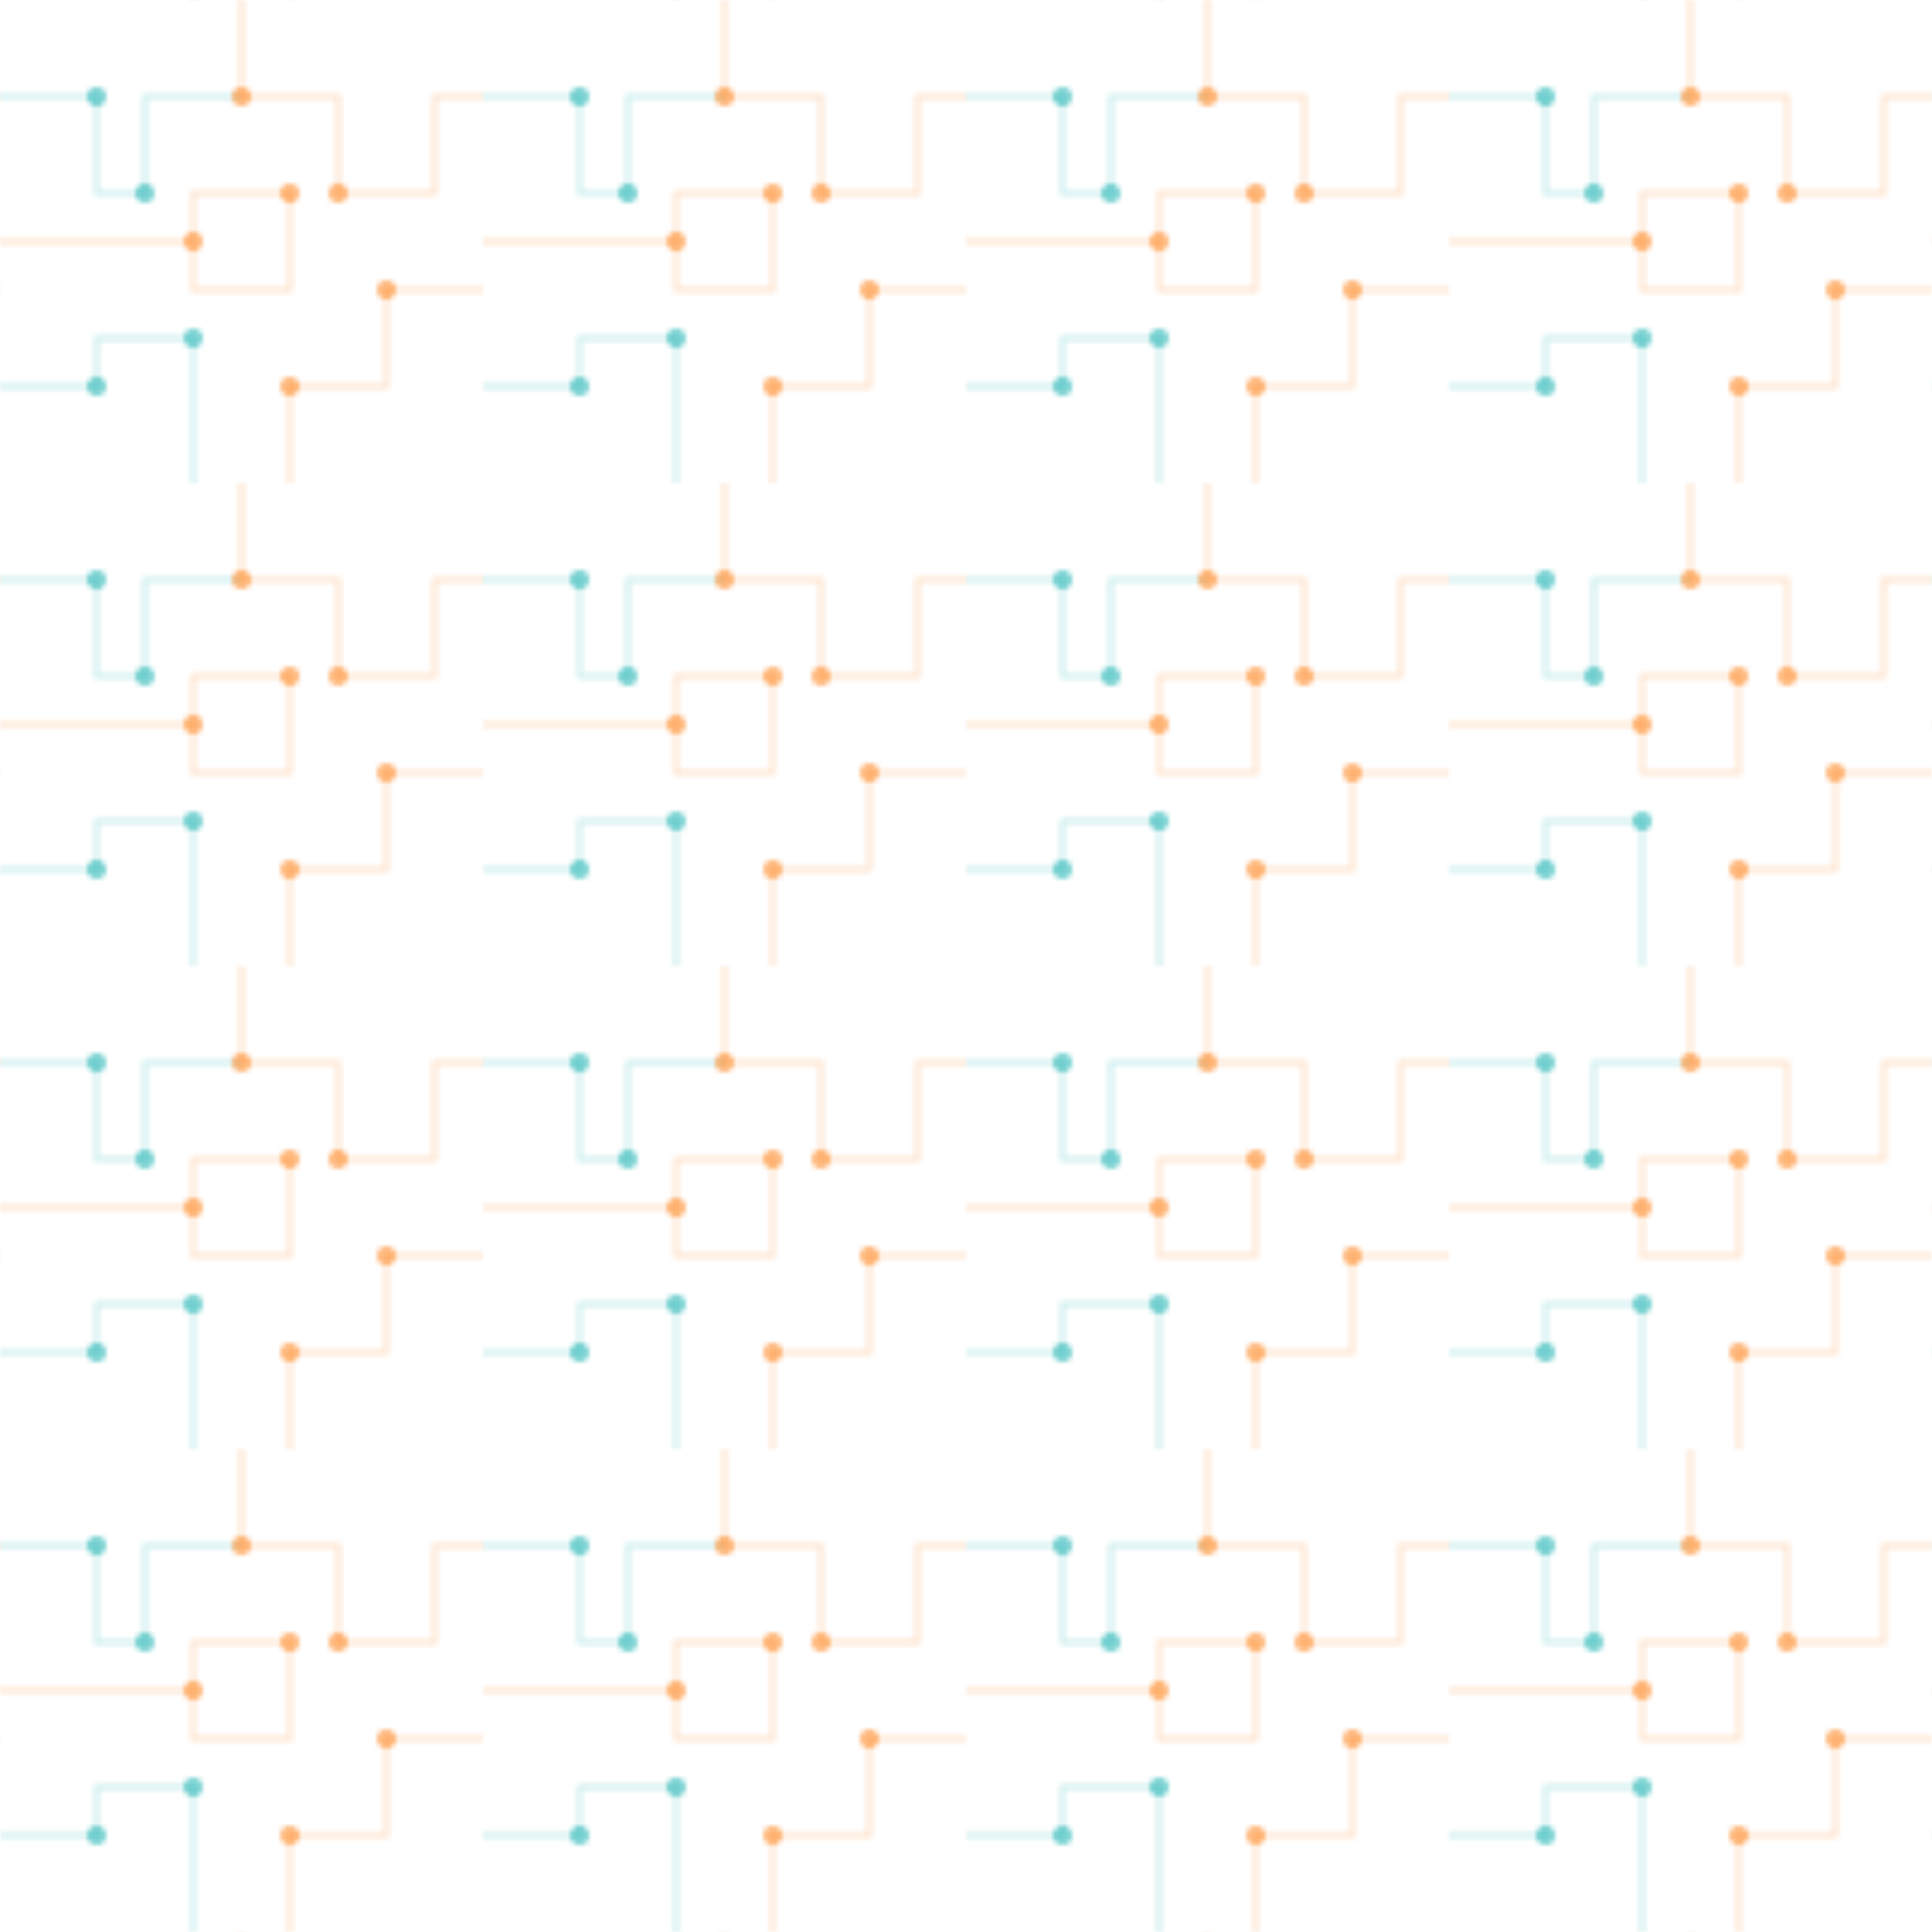 
<svg width="400" height="400" viewBox="0 0 400 400" xmlns="http://www.w3.org/2000/svg">
  <defs>
    <pattern id="circuitPattern" patternUnits="userSpaceOnUse" width="100" height="100">
      <path d="M0 50 L40 50 L40 40 L60 40 L60 60 L40 60 L40 50" stroke="#FF7700" stroke-width="1" fill="none" opacity="0.2"/>
      <path d="M0 20 L20 20 L20 40 L30 40 L30 20 L50 20" stroke="#00AAAA" stroke-width="1" fill="none" opacity="0.2"/>
      <path d="M50 0 L50 20 L70 20 L70 40 L90 40 L90 20 L100 20" stroke="#FF7700" stroke-width="1" fill="none" opacity="0.2"/>
      <path d="M0 80 L20 80 L20 70 L40 70 L40 100" stroke="#00AAAA" stroke-width="1" fill="none" opacity="0.2"/>
      <path d="M60 100 L60 80 L80 80 L80 60 L100 60" stroke="#FF7700" stroke-width="1" fill="none" opacity="0.2"/>
      <circle cx="40" cy="50" r="2" fill="#FF7700" opacity="0.5"/>
      <circle cx="60" cy="40" r="2" fill="#FF7700" opacity="0.5"/>
      <circle cx="20" cy="20" r="2" fill="#00AAAA" opacity="0.5"/>
      <circle cx="30" cy="40" r="2" fill="#00AAAA" opacity="0.5"/>
      <circle cx="50" cy="20" r="2" fill="#FF7700" opacity="0.5"/>
      <circle cx="70" cy="40" r="2" fill="#FF7700" opacity="0.5"/>
      <circle cx="20" cy="80" r="2" fill="#00AAAA" opacity="0.5"/>
      <circle cx="40" cy="70" r="2" fill="#00AAAA" opacity="0.5"/>
      <circle cx="60" cy="80" r="2" fill="#FF7700" opacity="0.5"/>
      <circle cx="80" cy="60" r="2" fill="#FF7700" opacity="0.5"/>
    </pattern>
  </defs>
  <rect width="400" height="400" fill="url(#circuitPattern)" />
</svg>
